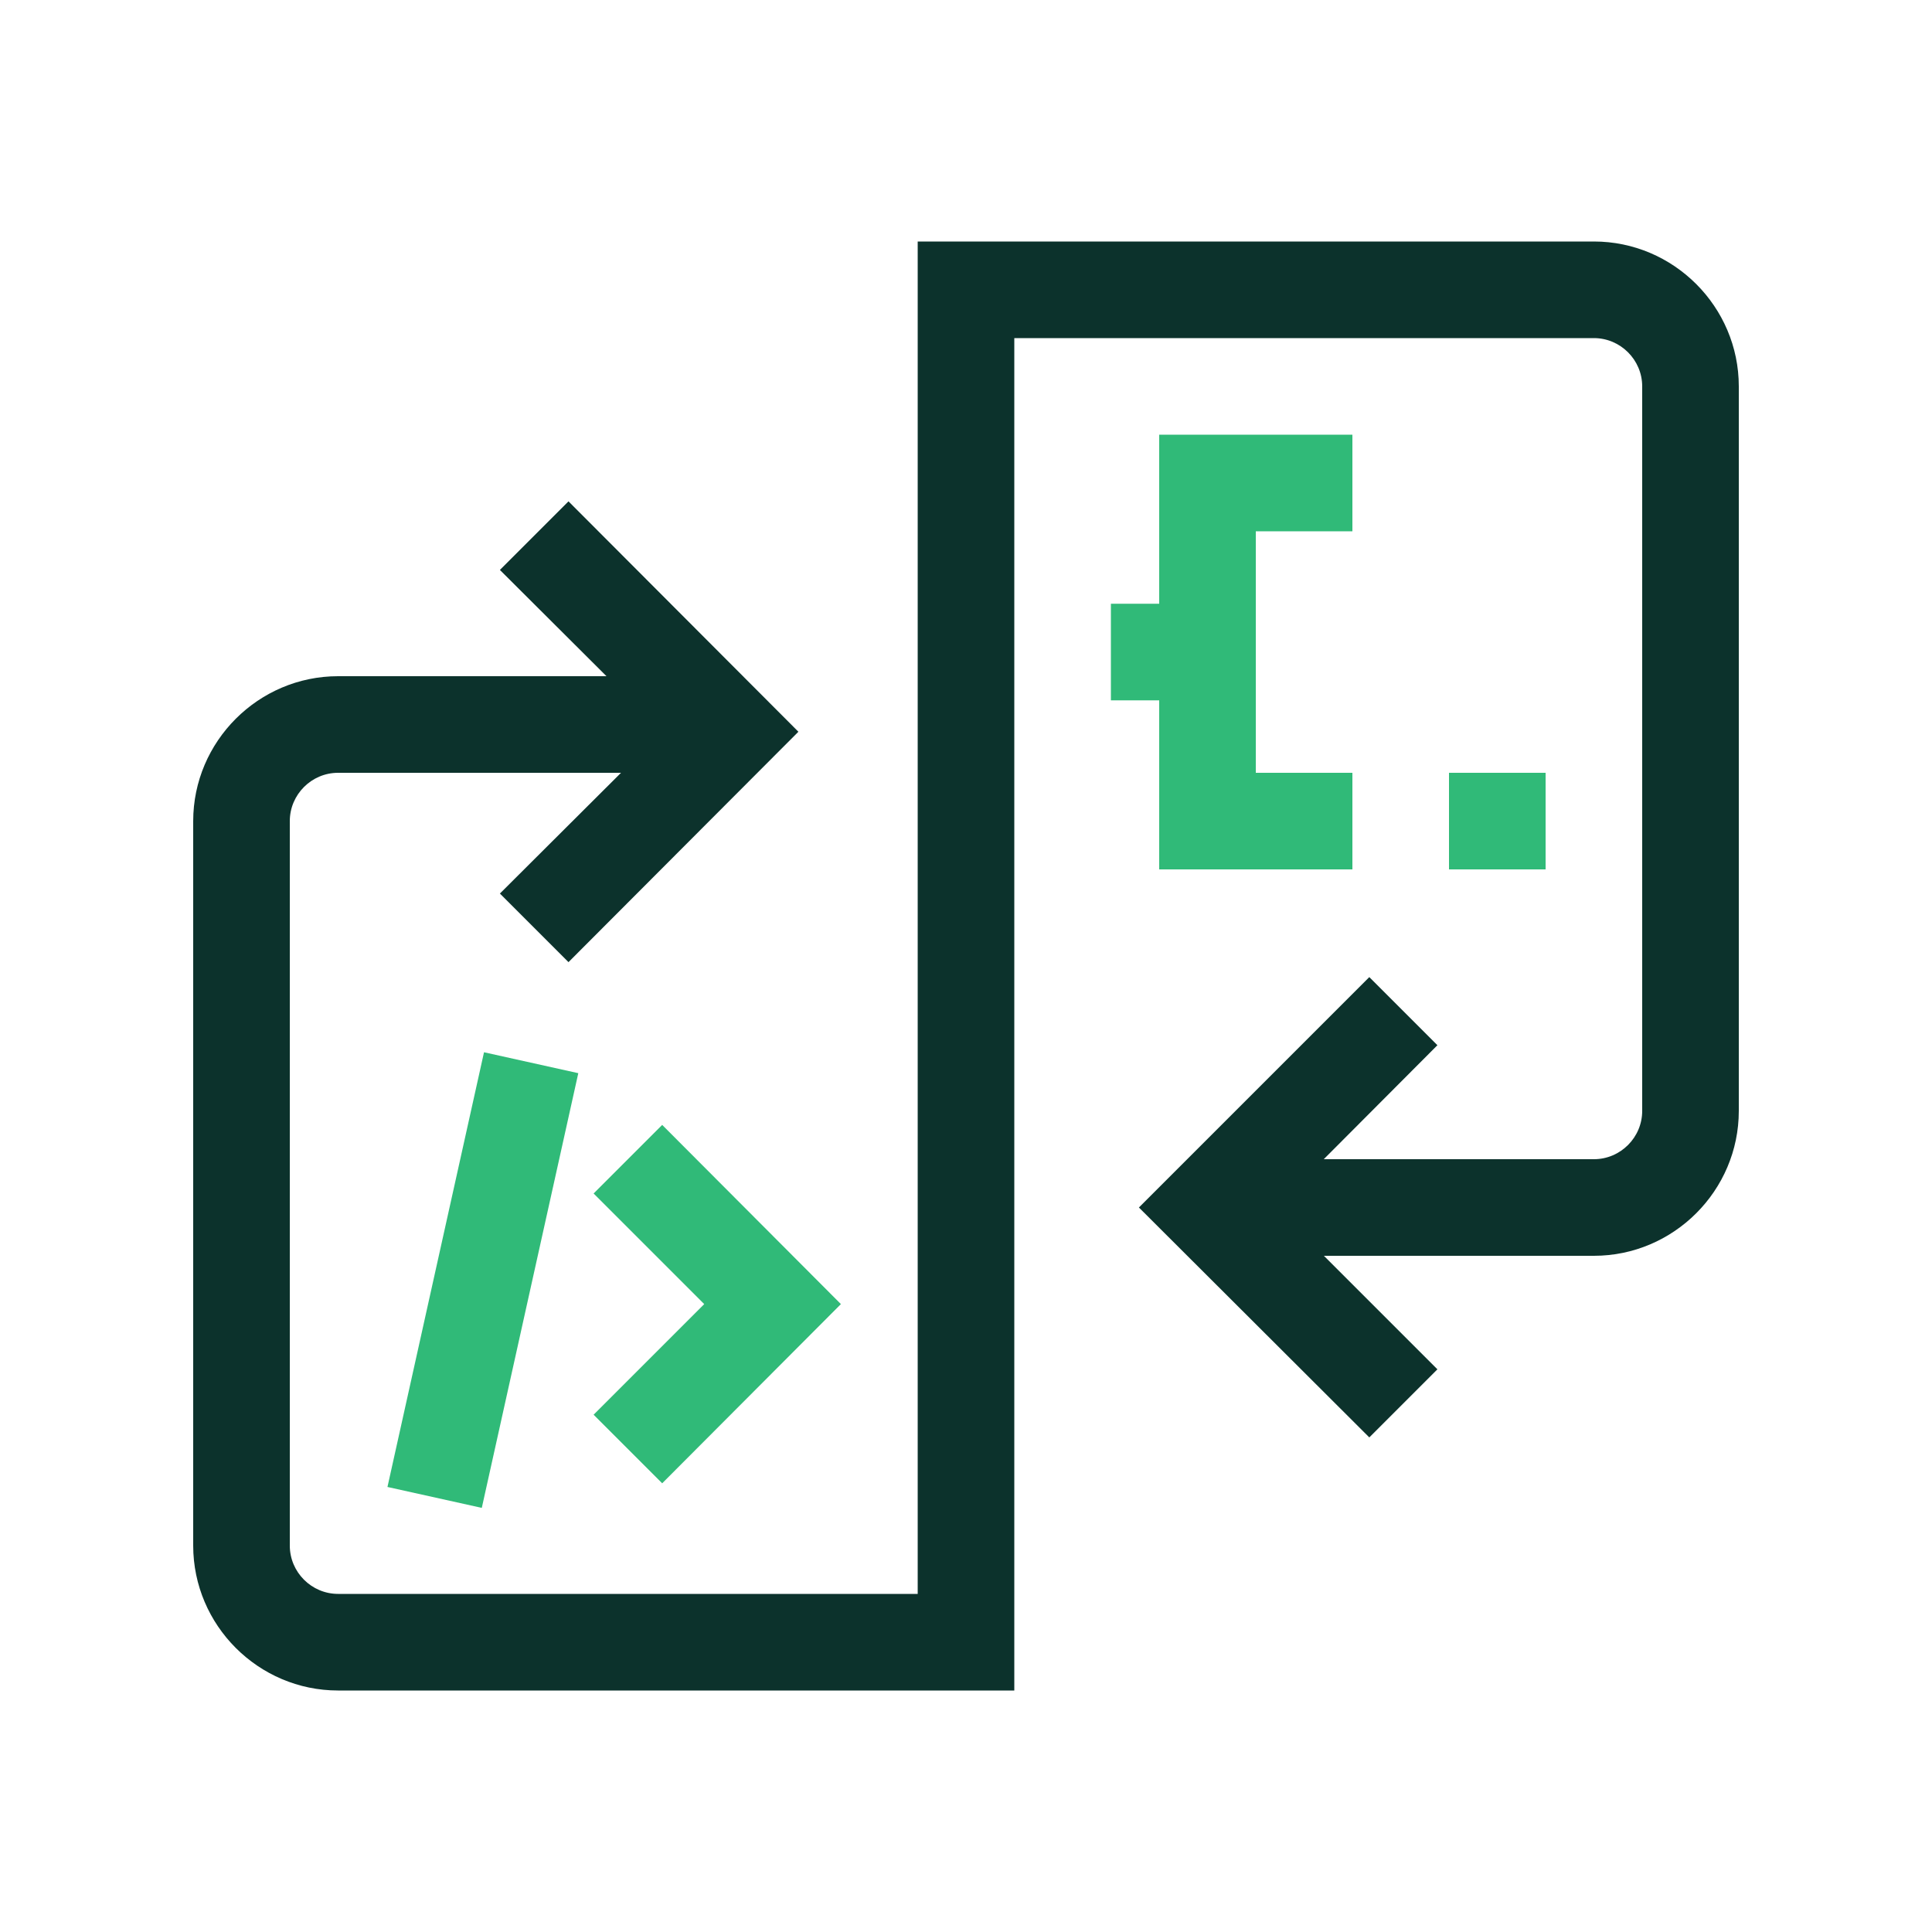<svg xmlns="http://www.w3.org/2000/svg" id="Artwork" viewBox="0 0 40 40"><defs><style>.cls-1,.cls-2{fill:#30ba78;stroke-width:0}.cls-2{fill:#0c322c}</style></defs><path d="m13.71 30.71-1.42-1.42L14.58 27l-2.29-2.29 1.42-1.42 3.7 3.71zM8.022 30.786l1.999-9 1.952.433-1.998 9z" class="cls-1"/><path d="M21 35H7c-1.65 0-3-1.35-3-3V17c0-1.65 1.35-3 3-3h8v2H7c-.55 0-1 .45-1 1v15c0 .55.45 1 1 1h12V5h14c1.65 0 3 1.35 3 3v15c0 1.65-1.35 3-3 3h-8v-2h8c.55 0 1-.45 1-1V8c0-.55-.45-1-1-1H21z" class="cls-2"/><path d="m11.77 19.92-1.42-1.42 3.36-3.35-3.36-3.35 1.42-1.42 4.76 4.77zM28.35 29.76 23.58 25l4.77-4.77 1.41 1.41L26.41 25l3.35 3.35z" class="cls-2"/><path d="M28 18h-4V9h4v2h-2v5h2zM30 16h2v2h-2z" class="cls-1"/><path d="M23 12.5h2v2h-2z" class="cls-1"/></svg>